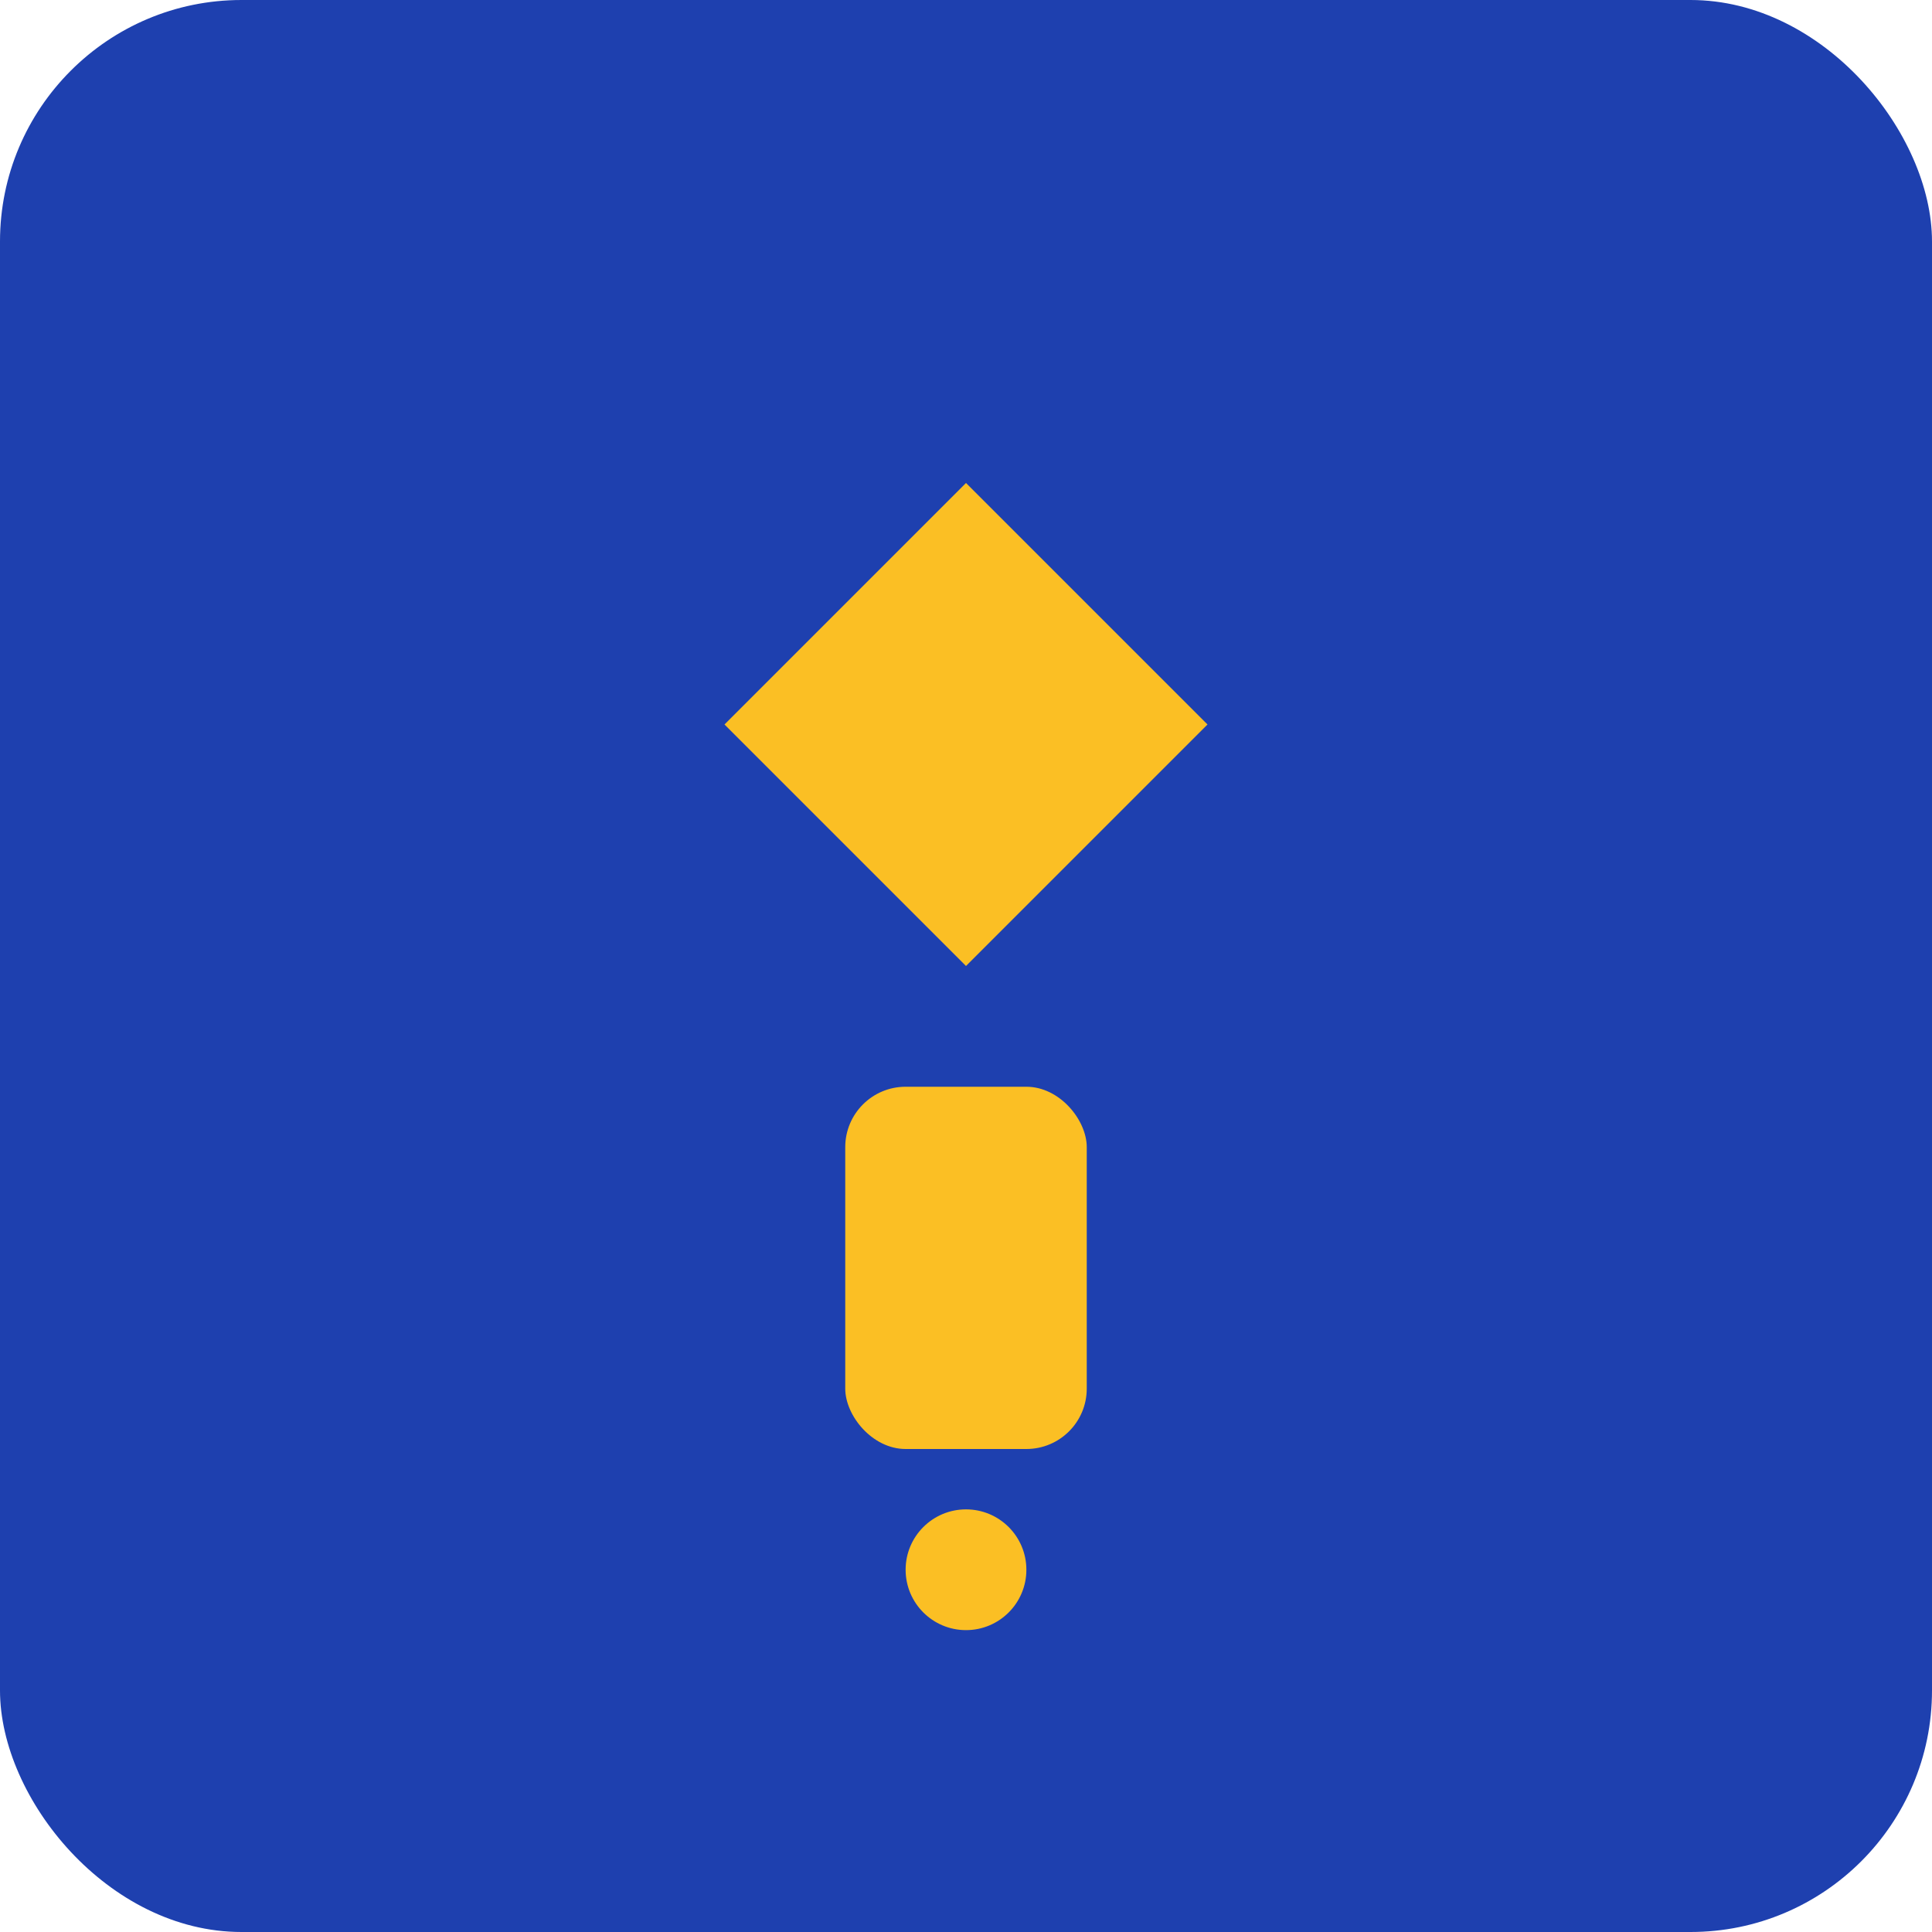 <svg width="64" height="64" viewBox="0 0 64 64" fill="none" xmlns="http://www.w3.org/2000/svg">
  <rect width="64" height="64" rx="8" fill="#1E40AF"/>
  <path d="M32 16L40 24L32 32L24 24L32 16Z" fill="#FBBF24"/>
  <rect x="28" y="36" width="8" height="12" rx="2" fill="#FBBF24"/>
  <circle cx="32" cy="52" r="2" fill="#FBBF24"/>
</svg>
